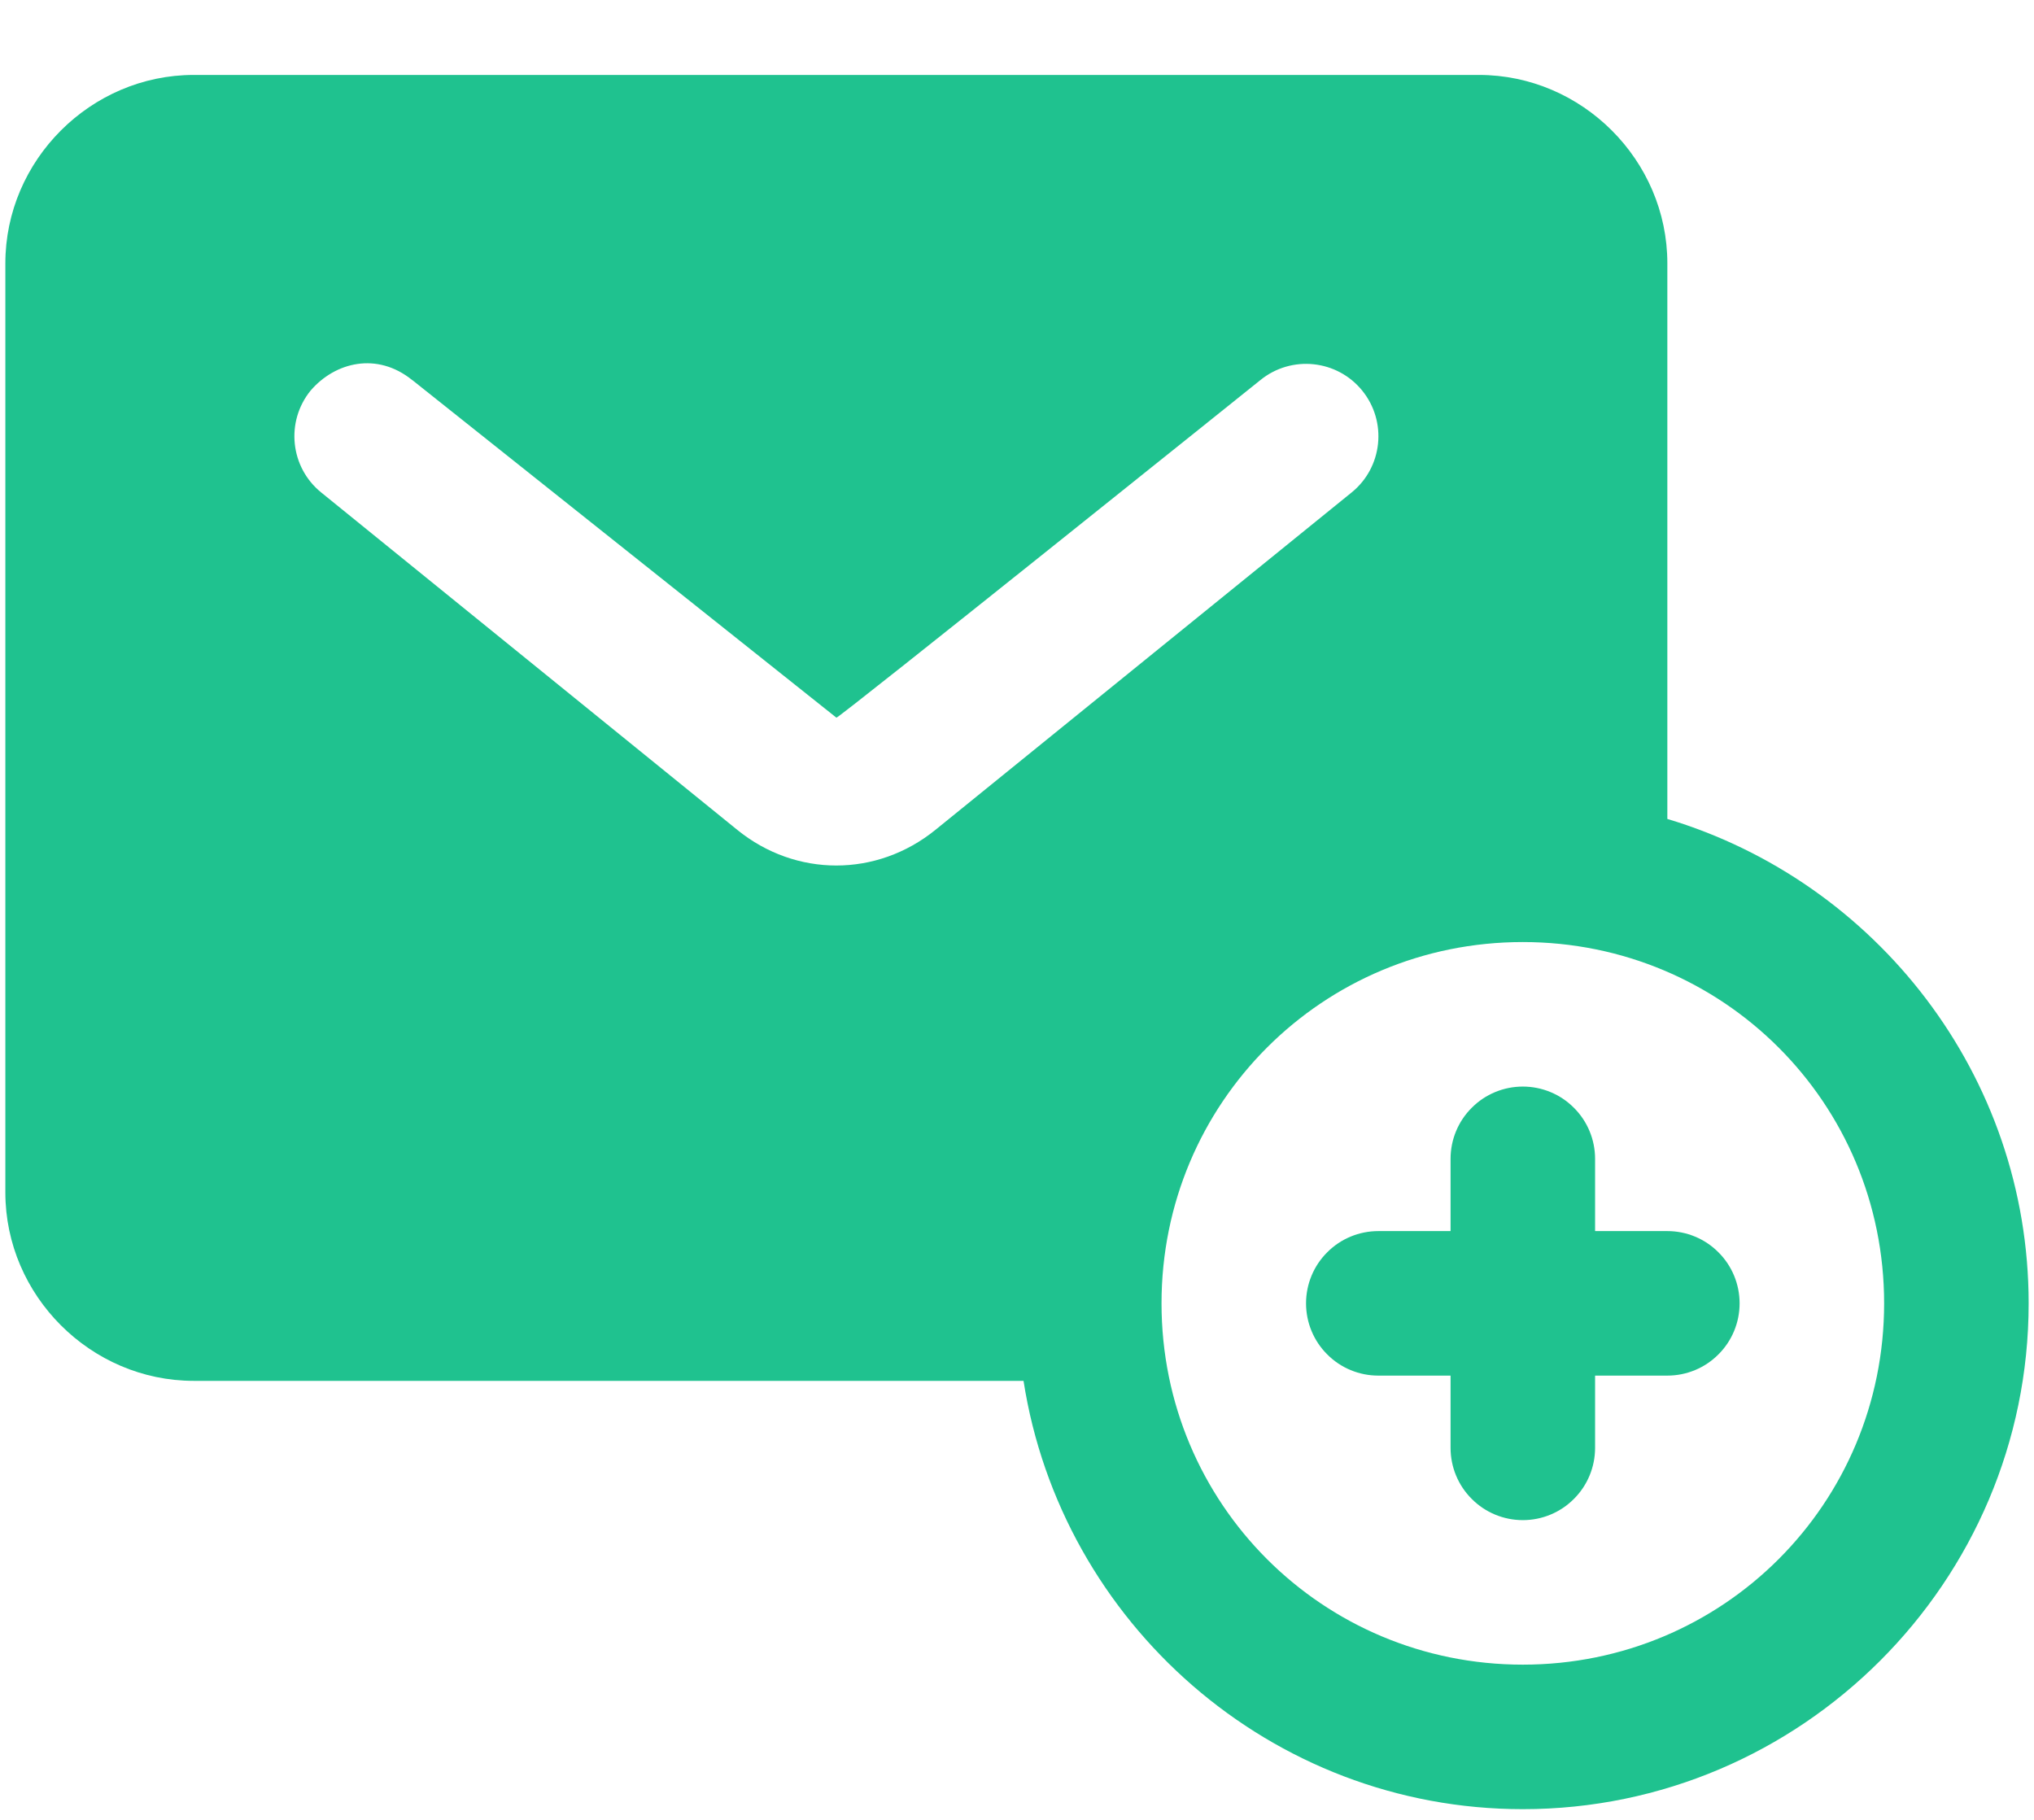 <svg width="19" height="17" viewBox="0 0 19 17" fill="none" xmlns="http://www.w3.org/2000/svg">
<path d="M1.81 0.7C0.847 0.7 0.05 1.497 0.05 2.46V11.139C0.05 12.102 0.847 12.899 1.81 12.899L9.561 12.899C9.912 15.158 11.87 16.9 14.225 16.9C16.827 16.9 18.95 14.776 18.95 12.175C18.95 10.042 17.522 8.234 15.575 7.65V2.46C15.575 1.496 14.778 0.7 13.815 0.7L1.81 0.7ZM3.851 3.55L7.813 6.704C7.828 6.717 11.774 3.55 11.774 3.55C12.064 3.315 12.49 3.359 12.725 3.649C12.96 3.939 12.916 4.365 12.626 4.6L8.738 7.752C8.19 8.196 7.434 8.196 6.887 7.752L3 4.6C2.71 4.365 2.666 3.939 2.901 3.649C3.13 3.382 3.522 3.285 3.85 3.55H3.851ZM14.225 8.8C16.097 8.8 17.6 10.303 17.6 12.175C17.6 14.047 16.097 15.55 14.225 15.55C12.353 15.55 10.85 14.047 10.85 12.175C10.85 10.303 12.353 8.8 14.225 8.8Z" fill="#1FC28F"/>
<path d="M14.225 10.15C14.046 10.15 13.874 10.221 13.748 10.348C13.621 10.474 13.55 10.646 13.55 10.825V11.5H12.875C12.696 11.5 12.524 11.571 12.398 11.698C12.271 11.824 12.2 11.996 12.2 12.175C12.2 12.354 12.271 12.526 12.398 12.652C12.524 12.779 12.696 12.85 12.875 12.85H13.55V13.525C13.55 13.704 13.621 13.876 13.748 14.002C13.874 14.129 14.046 14.2 14.225 14.2C14.404 14.2 14.576 14.129 14.702 14.002C14.829 13.876 14.9 13.704 14.9 13.525V12.85H15.575C15.754 12.85 15.926 12.779 16.052 12.652C16.179 12.526 16.25 12.354 16.25 12.175C16.25 11.996 16.179 11.824 16.052 11.698C15.926 11.571 15.754 11.5 15.575 11.5H14.9V10.825C14.9 10.646 14.829 10.474 14.702 10.348C14.576 10.221 14.404 10.15 14.225 10.15Z" fill="#1FC28F"/>
</svg>
